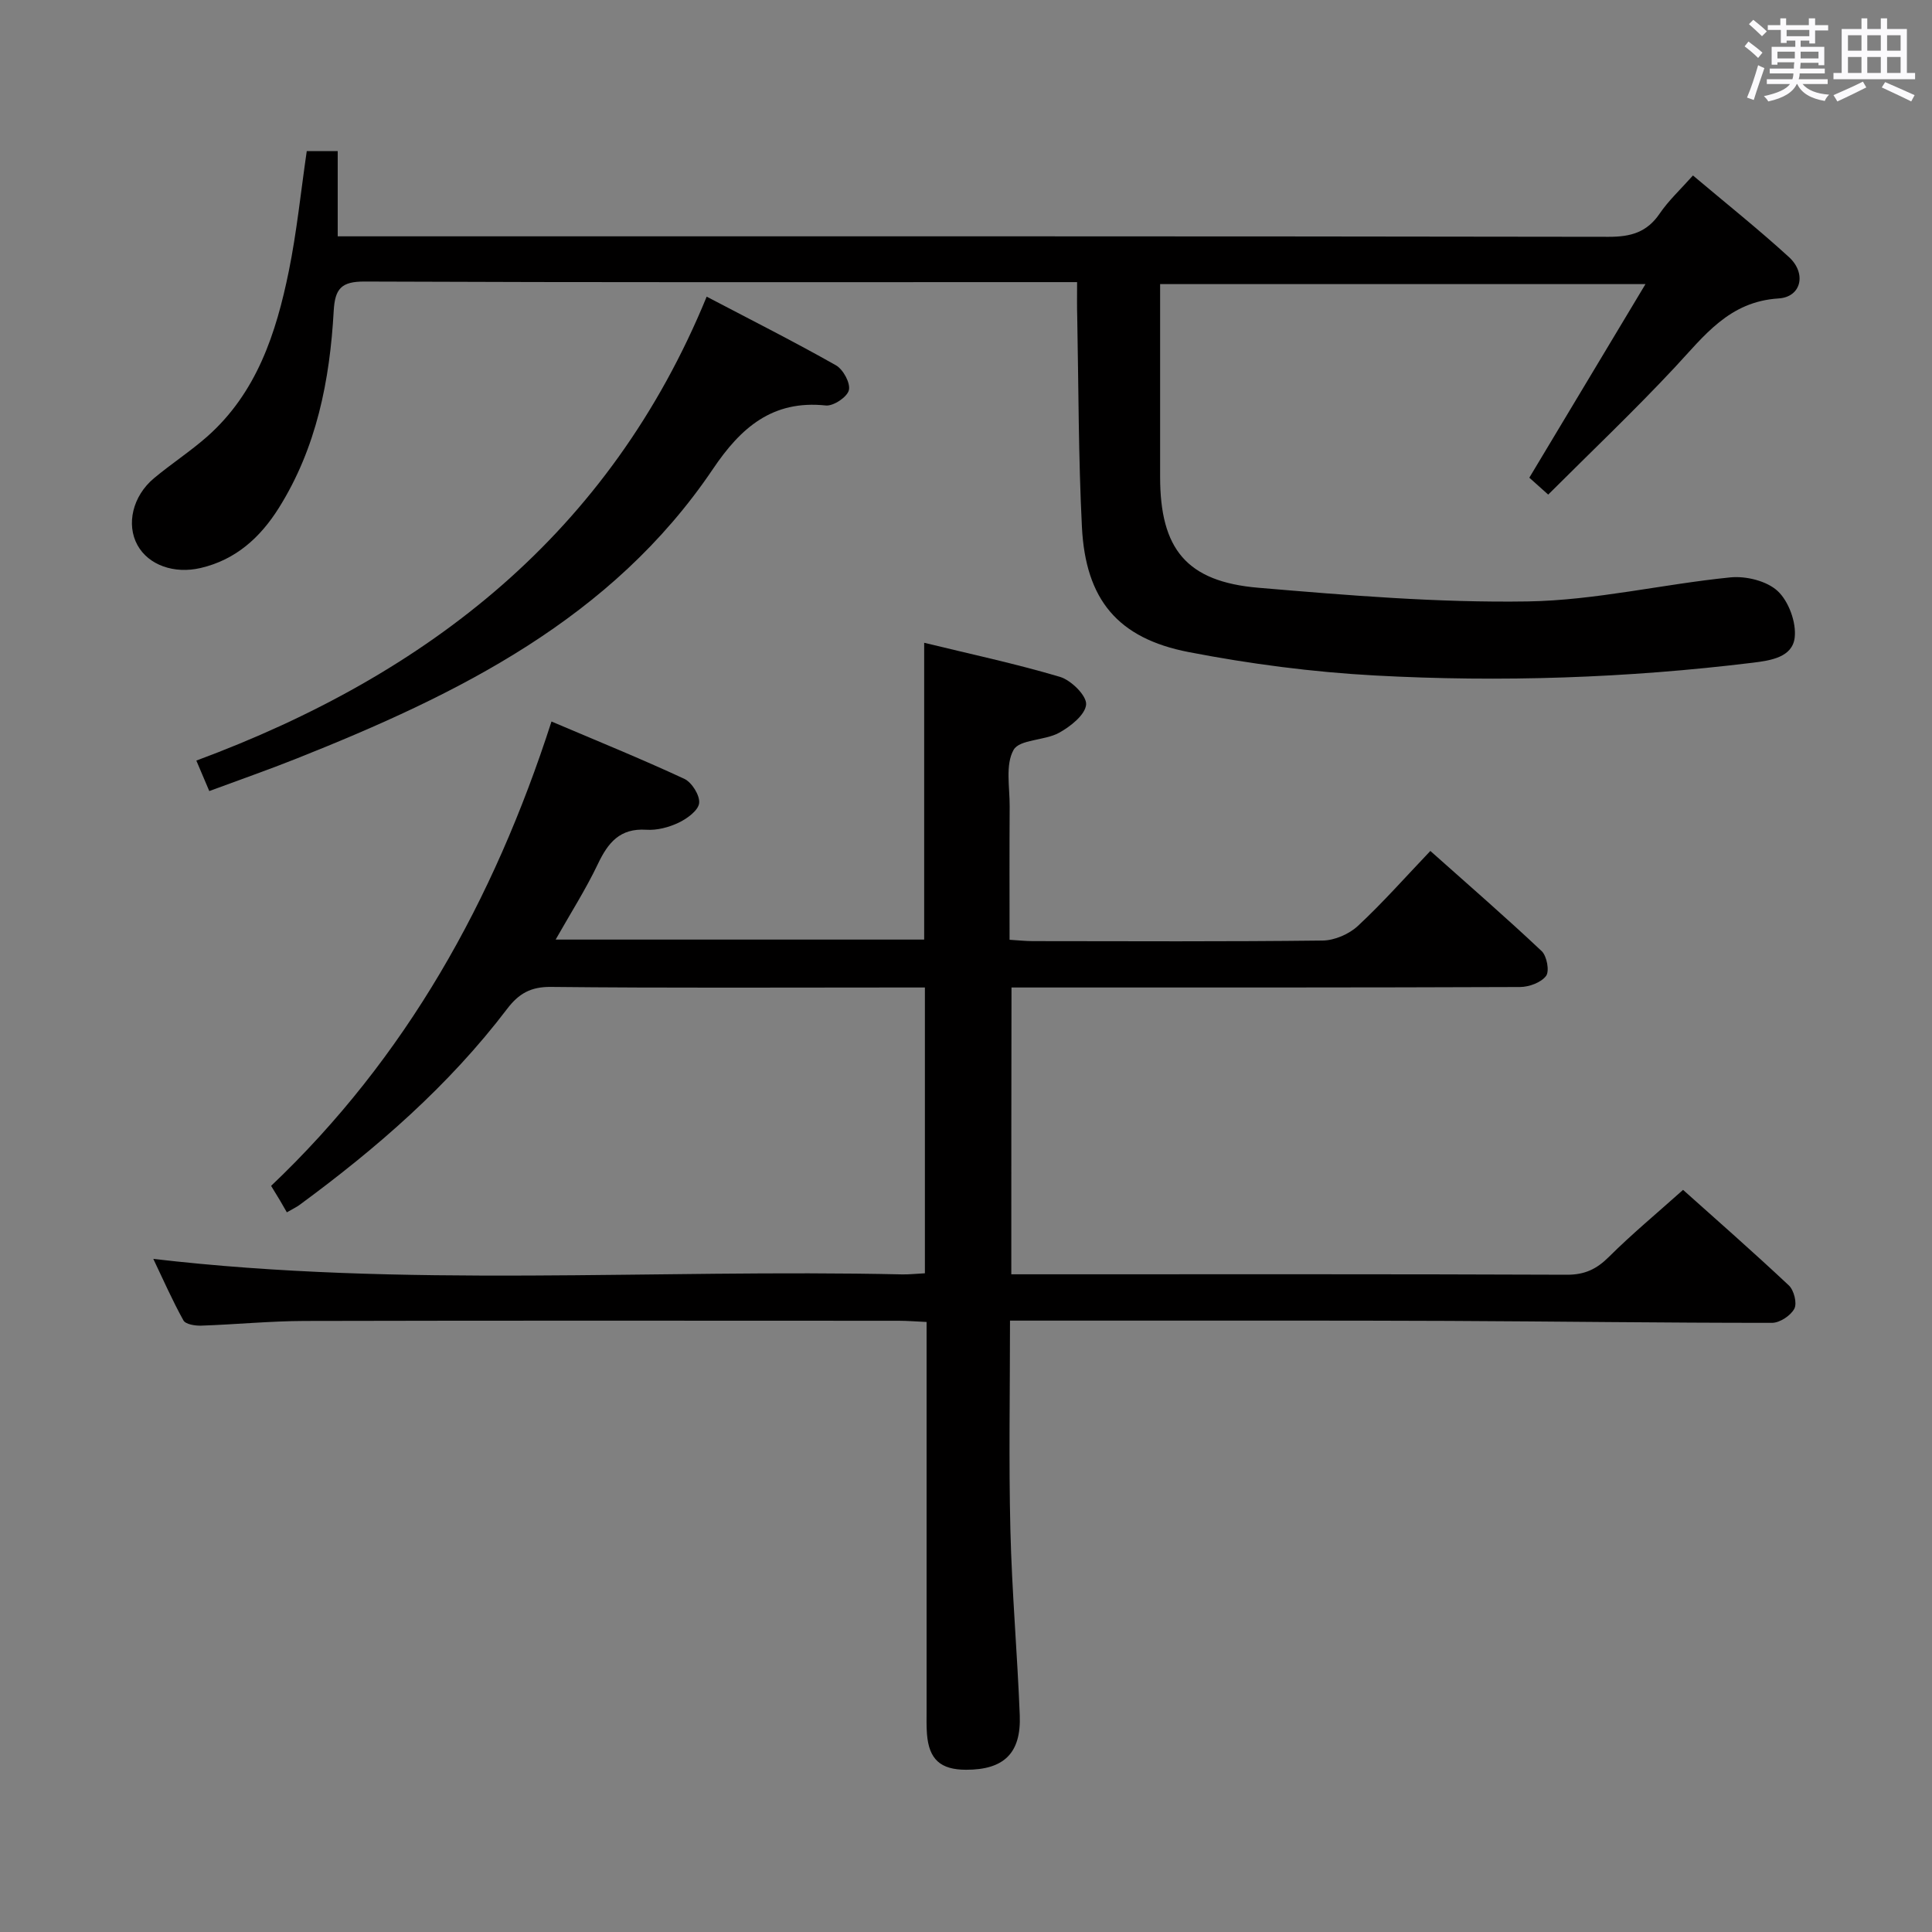 <svg enable-background="new 0 0 400 400" viewBox="0 0 400 400" xmlns="http://www.w3.org/2000/svg"><rect x="0" y="0" width="400" height="400" fill="#808080" stroke="none"/><path d="m361.2 9.6.8-1c.9.7 1.9 1.4 2.9 2.3l-.9 1.1c-1-1-2-1.8-2.8-2.4zm.5 10.6c.9-2.1 1.6-4.3 2.3-6.7.4.2.8.4 1.3.6-.7 2.1-1.5 4.3-2.2 6.6zm.4-15.2.9-.9c1 .8 2 1.6 2.8 2.4l-1 1c-.9-.9-1.8-1.7-2.7-2.5zm12.5-1.2h1.2v1.4h2.7v1.1h-2.7v2.7h-1.2v-.6h-1.8v1.3h4.9v3.8h-1.2v-.5h-3.7c0 .4-.1.9-.1 1.2h5.1v1h-5.2c0 .5-.1.9-.2 1.2h6v1h-5.2c1.1 1.3 2.9 2 5.5 2.2-.4.4-.7.8-.9 1.3-2.9-.5-4.8-1.6-5.7-3.5h-.1c-.8 1.7-2.7 2.9-5.9 3.6-.2-.4-.6-.8-.9-1.1 2.8-.6 4.6-1.4 5.4-2.5h-4.8v-1h5.3c.1-.3.2-.7.2-1.2h-4.9v-1h5c0-.4 0-.8.1-1.3h-3.5v.5h-1.2v-3.7h4.9v-1.3h-1.8v.5h-1.2v-2.7h-2.7v-1h2.6v-1.4h1.2v1.4h4.7v-1.4zm-6.6 8.3h3.6c0-.4 0-.9 0-1.4h-3.6zm1.9-4.6h4.7v-1.3h-4.7zm6.6 3.2h-3.7v1.4h3.7z" fill="#fbfafc"/><path d="m385.3 3.8h1.3v2.2h2.8v-2.2h1.3v2.2h4.1v9.1h1.7v1.3h-16.9v-1.3h1.7v-9.1h4.1v-2.2zm.4 13.1.7 1.2c-1.8.9-3.8 1.9-6 2.9-.2-.4-.5-.8-.8-1.3 2.3-1 4.3-1.9 6.1-2.8zm-3.1-6.4h2.8v-3.2h-2.8zm0 4.6h2.8v-3.3h-2.8zm4-4.6h2.8v-3.2h-2.8zm0 4.6h2.8v-3.3h-2.8zm3.7 1.9c2.1.9 4.1 1.8 6.1 2.7l-.7 1.3c-2.2-1.1-4.2-2-6.1-2.9zm3.2-9.7h-2.8v3.2h2.8v-3.1zm-2.8 7.8h2.8v-3.3h-2.8z" fill="#fbfafc"/><g fill="#010000"><path d="m209.38 263.83h5.56c36.5 0 72.99-.06 109.49.09 3.68.01 6.14-1.17 8.68-3.7 4.71-4.69 9.85-8.95 15.35-13.87 6.72 6.01 14.43 12.77 21.9 19.78 1.06.99 1.74 3.68 1.14 4.82-.75 1.43-3 2.92-4.61 2.93-22.31.01-44.63-.3-66.94-.4-23.33-.1-46.66-.05-69.99-.06-6.8 0-13.6 0-20.85 0 0 14.79-.27 29.07.08 43.34.31 12.79 1.44 25.57 1.94 38.36.31 7.87-3.29 11.3-11.12 11.29-5.29-.01-7.67-2.14-8.09-7.38-.13-1.66-.08-3.33-.08-5 0-24.83 0-49.66 0-74.49 0-1.8 0-3.6 0-5.84-2.21-.1-4-.25-5.78-.25-41-.01-81.99-.06-122.99.04-7.14.02-14.28.73-21.42.97-1.25.04-3.22-.27-3.67-1.08-2.3-4.14-4.21-8.5-6.24-12.74 51.88 6.07 103.51 2.06 155.03 3.21 1.46.03 2.93-.14 4.72-.23 0-19.64 0-39.04 0-59.17-2.03 0-3.97 0-5.92 0-23.83 0-47.66.13-71.49-.12-4.2-.05-6.68 1.39-9.07 4.53-12.1 15.92-27.03 28.88-43.07 40.66-.52.38-1.11.65-2.55 1.48-.44-.76-.93-1.63-1.44-2.49-.5-.85-1.02-1.68-1.82-2.99 27.9-26.5 46.07-58.96 58.05-96.14 9.4 4 18.55 7.71 27.5 11.87 1.56.73 3.25 3.44 3.07 5.02-.17 1.53-2.49 3.22-4.23 4.05-2.03.97-4.5 1.62-6.72 1.47-5.47-.35-7.92 2.68-10.03 7.12-2.48 5.2-5.6 10.1-8.73 15.62h76.3c0-20.41 0-40.63 0-61.45 9.33 2.28 18.83 4.3 28.12 7.06 2.31.69 5.54 3.89 5.41 5.71-.16 2.13-3.24 4.57-5.61 5.87-2.98 1.64-8.16 1.33-9.41 3.54-1.73 3.07-.79 7.7-.81 11.67-.06 9.12-.02 18.25-.02 27.64 1.93.12 3.38.28 4.84.28 20 .02 40 .12 59.99-.12 2.47-.03 5.46-1.33 7.29-3.03 5.1-4.74 9.73-9.99 15-15.52 7.85 7 15.59 13.71 23.04 20.73 1.08 1.02 1.66 4.14.92 5.14-1.02 1.37-3.51 2.29-5.38 2.3-33 .13-65.99.1-98.99.1-1.98 0-3.96 0-6.31 0-.04 19.73-.04 39.13-.04 59.38z"/><path d="m223 58.41c-2.25 0-3.89 0-5.52 0-47.33 0-94.67.08-142-.12-4.83-.02-6.13 1.49-6.39 6.08-.8 14.39-3.56 28.36-11.37 40.81-3.82 6.08-8.89 10.72-16.19 12.42-5.45 1.27-10.78-.58-13.07-4.74-2.36-4.28-1.01-10.14 3.41-13.84 3.58-2.99 7.52-5.55 11.01-8.62 10.27-9.07 14.29-21.41 16.91-34.24 1.65-8.1 2.48-16.36 3.72-24.87h6.41v17.64h6.63c85.5 0 171-.04 256.5.1 4.57.01 7.92-.92 10.56-4.8 1.85-2.72 4.33-5.01 6.9-7.9 6.79 5.73 13.53 11.1 19.88 16.9 3.66 3.35 2.59 8.26-2.15 8.56-10.26.64-15.39 7.74-21.49 14.27-8.38 8.97-17.3 17.44-26.21 26.34-1.85-1.66-3.04-2.72-3.91-3.5 7.92-13.2 15.67-26.11 24.05-40.08-34.42 0-67.12 0-100.49 0v14.92 25c0 14.91 5.45 21.69 20.35 22.95 18.54 1.57 37.18 3.12 55.75 2.83 14.01-.22 27.95-3.58 41.98-4.98 3.23-.32 7.55.74 9.8 2.85 2.28 2.14 3.87 6.51 3.5 9.63-.48 4.04-4.91 4.73-8.69 5.19-26.01 3.18-52.14 4.06-78.26 2.64-12.89-.7-25.82-2.39-38.49-4.84-14.76-2.85-21.37-10.91-22.13-25.9-.73-14.45-.69-28.95-.97-43.42-.07-2.17-.03-4.32-.03-7.28z"/><path d="m43.33 163.78c-1-2.35-1.69-3.98-2.68-6.31 48.09-17.83 85.61-47.16 105.66-96.05 9.25 4.85 18.12 9.32 26.76 14.21 1.5.85 3.04 3.68 2.68 5.15-.34 1.42-3.21 3.34-4.78 3.17-11.05-1.17-17.61 4.61-23.35 13.13-20.95 31.06-52.81 46.68-86.21 59.97-5.83 2.32-11.77 4.39-18.08 6.73z"/></g></svg>